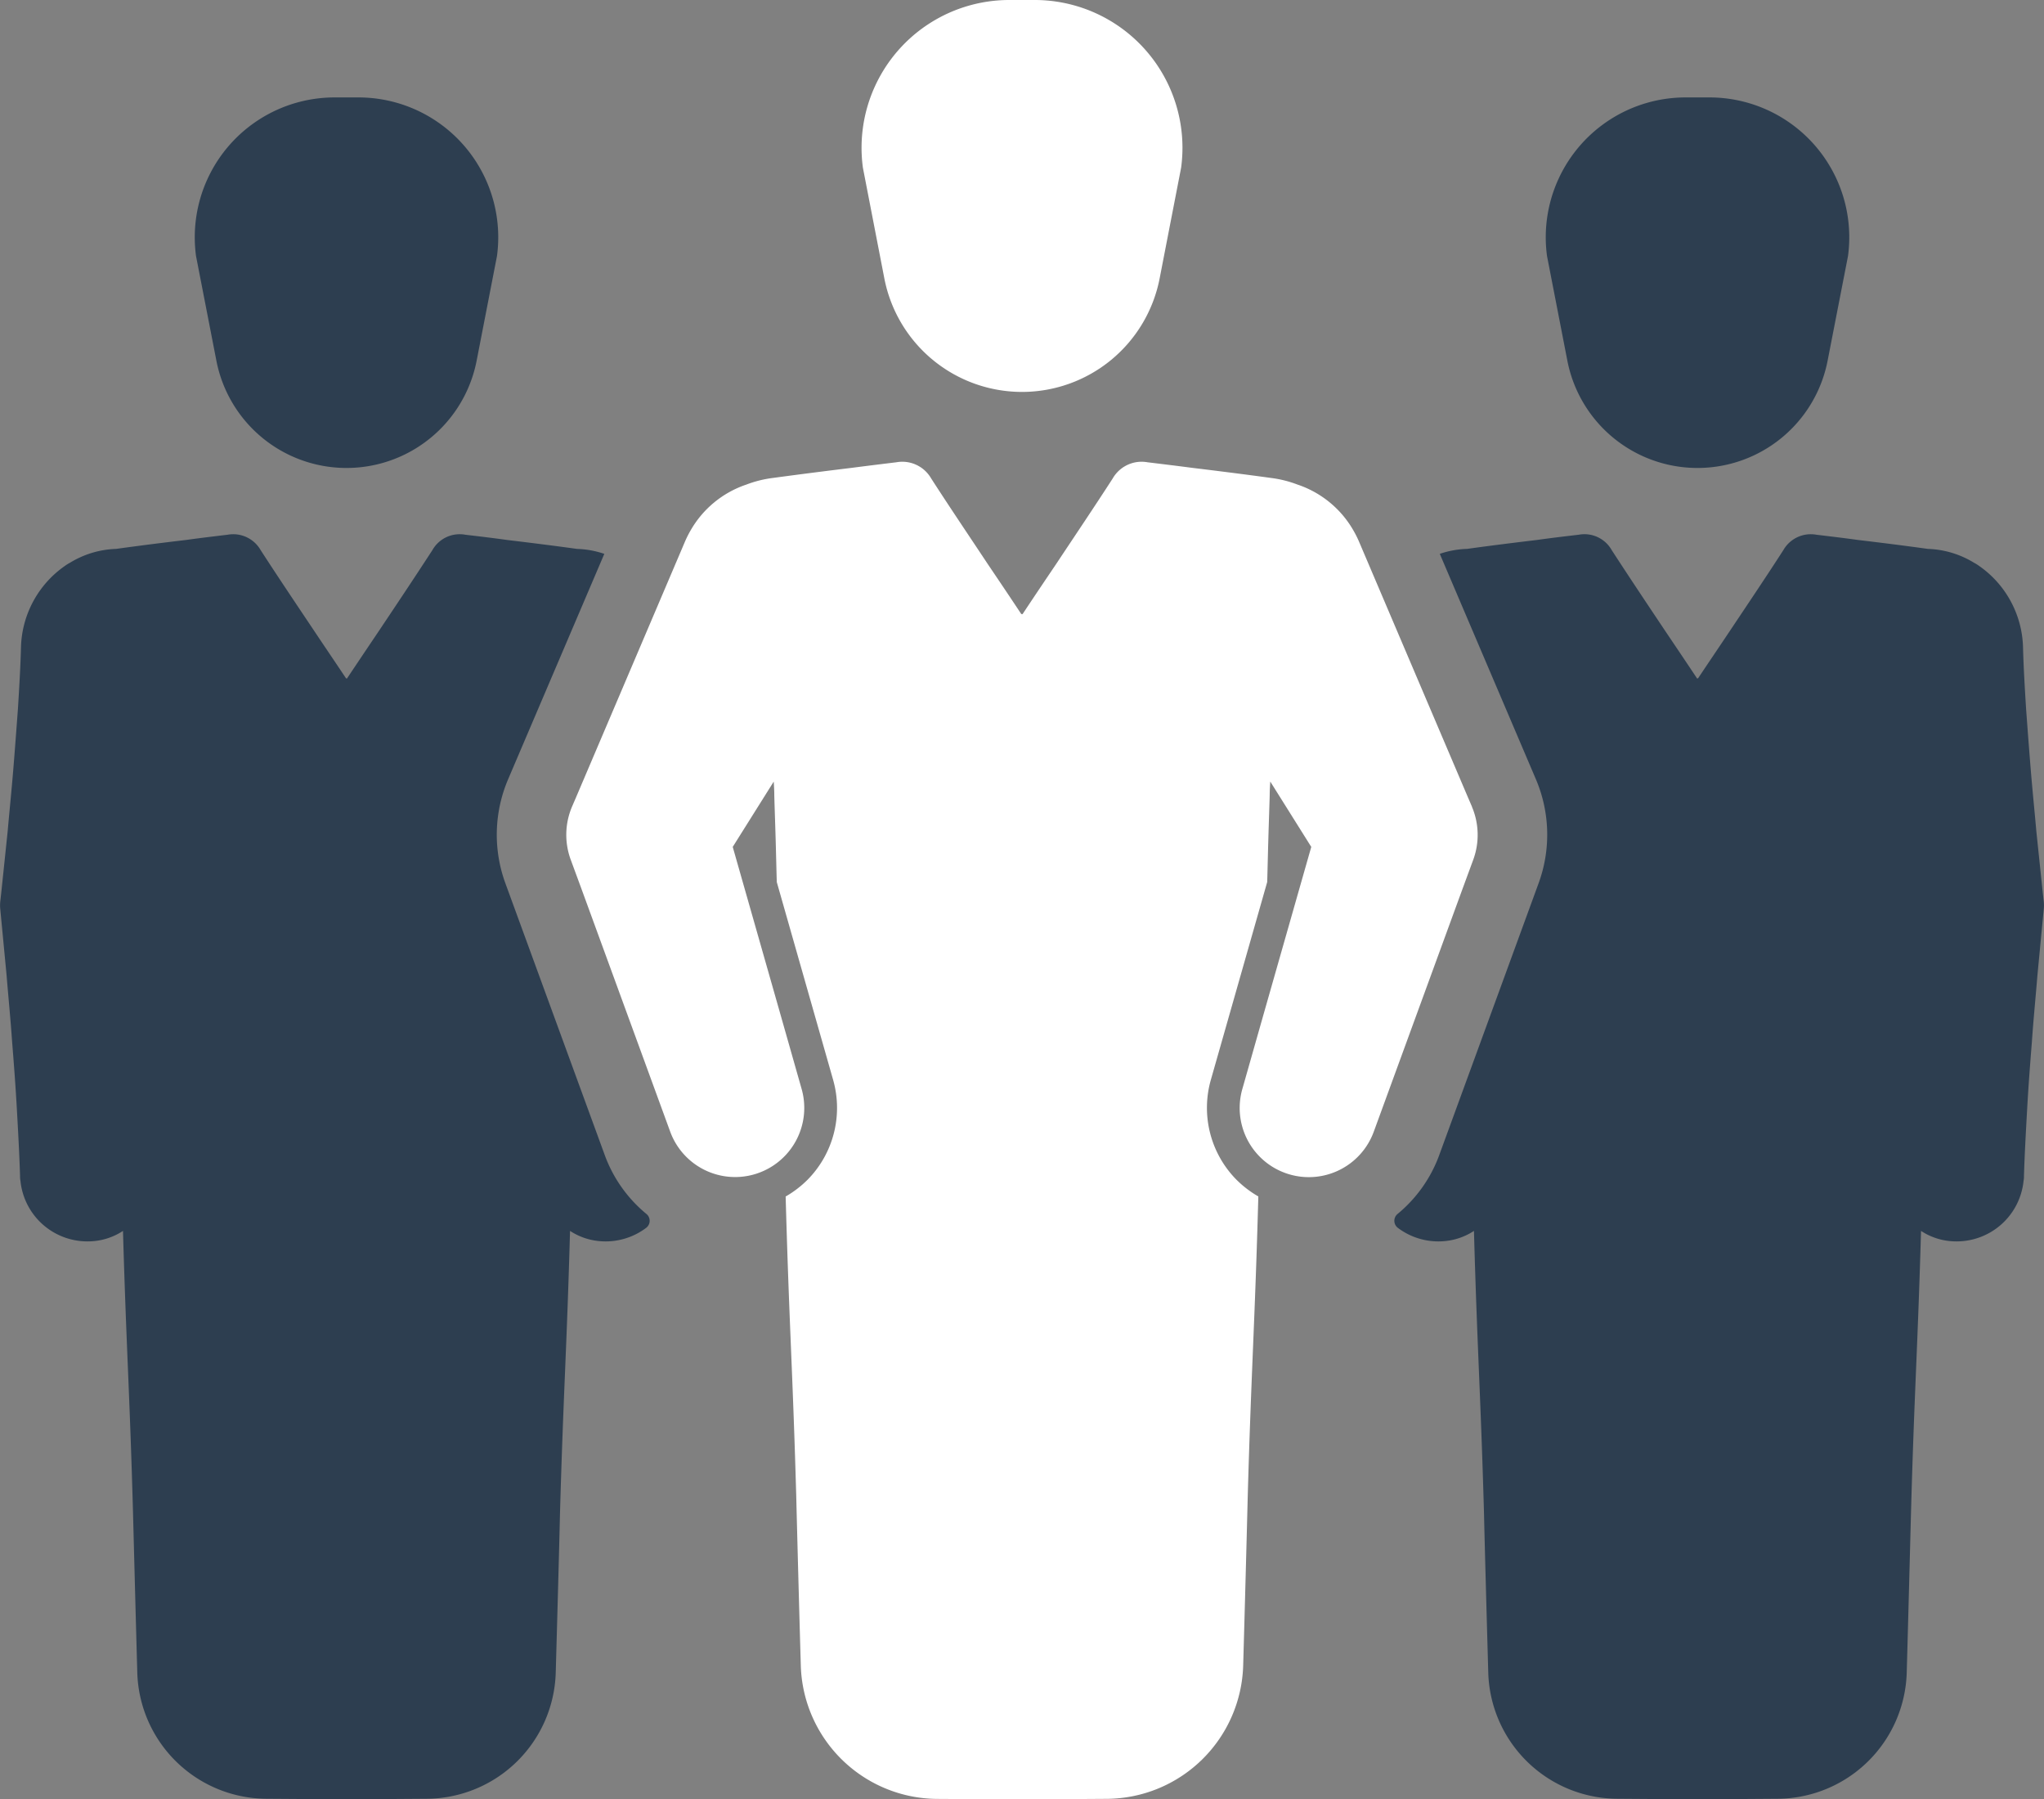 <svg xmlns="http://www.w3.org/2000/svg" width="123.904" height="109.06" viewBox="0 0 123.904 109.06"><rect x="0" y="0" width="123.904" height="109.06" fill="#808080" stroke="none"/><g transform="translate(-2.048 -9.47)"><path d="M15.164,31.327a8.036,8.036,0,0,0,15.778,0l1.232-6.338a8.476,8.476,0,0,0-8.4-9.614H22.331a8.476,8.476,0,0,0-8.4,9.614Z" fill="#2d3e50"/><path d="M41.242,83.054a.536.536,0,0,1-.023.833,4.08,4.08,0,0,1-2.637.819,3.88,3.88,0,0,1-1.979-.632c-.2,7.184-.4,9.77-.606,17-.059,2.544-.168,6.46-.261,9.761a7.871,7.871,0,0,1-7.807,7.656l-4.876.034-4.876-.034a7.877,7.877,0,0,1-7.807-7.656c-.093-3.3-.194-7.218-.261-9.761-.2-7.235-.4-9.82-.606-17a3.854,3.854,0,0,1-1.979.632,4.077,4.077,0,0,1-4.236-3.664,1.285,1.285,0,0,1-.025-.253v-.059c-.042-1.356-.118-2.7-.194-4.059s-.177-2.7-.286-4.051c-.093-1.356-.227-2.7-.337-4.051l-.387-4.051a2.476,2.476,0,0,1,0-.354l.067-.606.387-3.706c.109-1.238.236-2.476.337-3.706s.194-2.485.286-3.731c.076-1.238.152-2.485.185-3.739A6.206,6.206,0,0,1,6,43.757a2.209,2.209,0,0,1,.286-.177,5.7,5.7,0,0,1,2.8-.842c1.4-.194,2.8-.371,4.22-.539.851-.118,1.7-.219,2.543-.32a1.913,1.913,0,0,1,2,.935C18.907,44.448,20,46.073,21.089,47.7c.623.935,1.255,1.861,1.946,2.9,0-.017.017-.017.017-.025.008.008.017.008.025.025.691-1.036,1.314-1.962,1.946-2.9,1.087-1.625,2.173-3.251,3.234-4.885a1.9,1.9,0,0,1,2-.935c.851.1,1.7.2,2.552.32,1.407.168,2.821.345,4.22.539a5.62,5.62,0,0,1,1.651.3L33.082,56.155l-.244.573a8.562,8.562,0,0,0-.152,6.283l6.039,16.516a8.311,8.311,0,0,0,2.517,3.527Z" fill="#2d3e50"/><path d="M55.653,26.332a8.5,8.5,0,0,0,16.693,0l1.3-6.7A8.957,8.957,0,0,0,64.766,9.47H63.233a8.957,8.957,0,0,0-8.877,10.166Z" fill="#fff"/><path d="M91.28,58.37l-.236-.547-6.62-15.539a6.471,6.471,0,0,0-.345-.682,6.155,6.155,0,0,0-3.352-2.754.031.031,0,0,1-.025-.008,6.884,6.884,0,0,0-1.592-.4c-1.592-.219-3.2-.421-4.8-.615-.9-.118-1.8-.227-2.7-.337a2.021,2.021,0,0,0-2.114.985c-1.12,1.735-2.274,3.445-3.419,5.171-.665.985-1.331,1.971-2.055,3.066a.026.026,0,1,0-.051,0c-.724-1.095-1.39-2.08-2.055-3.066-1.145-1.727-2.3-3.436-3.419-5.171a2.021,2.021,0,0,0-2.114-.985c-.893.109-1.794.219-2.7.337-1.6.194-3.209.4-4.8.615a6.884,6.884,0,0,0-1.592.4.031.031,0,0,1-.025.008A6.155,6.155,0,0,0,43.921,41.6a6.473,6.473,0,0,0-.345.682l-6.62,15.539-.236.547a4.362,4.362,0,0,0-.084,3.184l.682,1.853,5.357,14.655a4.191,4.191,0,0,0,7.967-2.586l-1.28-4.506L46.465,60.8l2.485-3.958c.017.286.034.556.034.834.025.91.059,1.811.084,2.72.025.842.042,1.684.067,2.535l3.419,12a6.2,6.2,0,0,1-1.533,6.022,6.384,6.384,0,0,1-1.348,1.036c.211,7.689.421,10.4.64,18.091.067,2.7.177,6.839.278,10.326a8.324,8.324,0,0,0,8.254,8.094L64,118.53l5.154-.034a8.324,8.324,0,0,0,8.254-8.094c.1-3.487.211-7.631.278-10.326.219-7.689.43-10.4.64-18.091a6.384,6.384,0,0,1-1.348-1.036,6.2,6.2,0,0,1-1.533-6.022l3.419-12c.025-.851.042-1.693.067-2.535.025-.91.059-1.811.084-2.72,0-.278.017-.547.034-.834L81.535,60.8l-2.9,10.174-1.28,4.506a4.191,4.191,0,0,0,7.967,2.586l5.357-14.655.682-1.853a4.362,4.362,0,0,0-.084-3.184Z" fill="#fff"/><path d="M112.836,31.327a8.036,8.036,0,0,1-15.778,0l-1.232-6.338a8.476,8.476,0,0,1,8.4-9.614h1.445a8.476,8.476,0,0,1,8.4,9.614Z" fill="#2d3e50"/><path d="M86.758,83.054a.536.536,0,0,0,.023.833,4.08,4.08,0,0,0,2.637.819,3.88,3.88,0,0,0,1.979-.632c.2,7.184.4,9.77.606,17,.059,2.544.168,6.46.261,9.761a7.871,7.871,0,0,0,7.807,7.656l4.876.034,4.877-.034a7.877,7.877,0,0,0,7.807-7.656c.093-3.3.194-7.218.261-9.761.2-7.235.4-9.82.606-17a3.854,3.854,0,0,0,1.979.632,4.077,4.077,0,0,0,4.236-3.664,1.285,1.285,0,0,0,.025-.253v-.059c.042-1.356.118-2.7.194-4.059s.177-2.7.286-4.051c.093-1.356.227-2.7.337-4.051l.387-4.051a2.476,2.476,0,0,0,0-.354l-.067-.606-.387-3.706c-.109-1.238-.236-2.476-.337-3.706s-.194-2.485-.286-3.731c-.076-1.238-.152-2.485-.185-3.739A6.206,6.206,0,0,0,122,43.757a2.209,2.209,0,0,0-.286-.177,5.7,5.7,0,0,0-2.8-.842c-1.4-.194-2.8-.371-4.22-.539-.851-.118-1.7-.219-2.543-.32a1.913,1.913,0,0,0-2,.935c-1.053,1.634-2.148,3.259-3.234,4.885-.623.935-1.255,1.861-1.946,2.9,0-.017-.017-.017-.017-.025-.008.008-.017.008-.025.025-.691-1.036-1.314-1.962-1.946-2.9-1.087-1.625-2.173-3.251-3.234-4.885a1.9,1.9,0,0,0-2-.935c-.851.1-1.7.2-2.552.32-1.407.168-2.821.345-4.22.539a5.62,5.62,0,0,0-1.651.3l5.592,13.113.244.573a8.562,8.562,0,0,1,.152,6.283L89.275,79.526a8.311,8.311,0,0,1-2.517,3.527Z" fill="#2d3e50"/></g></svg>
